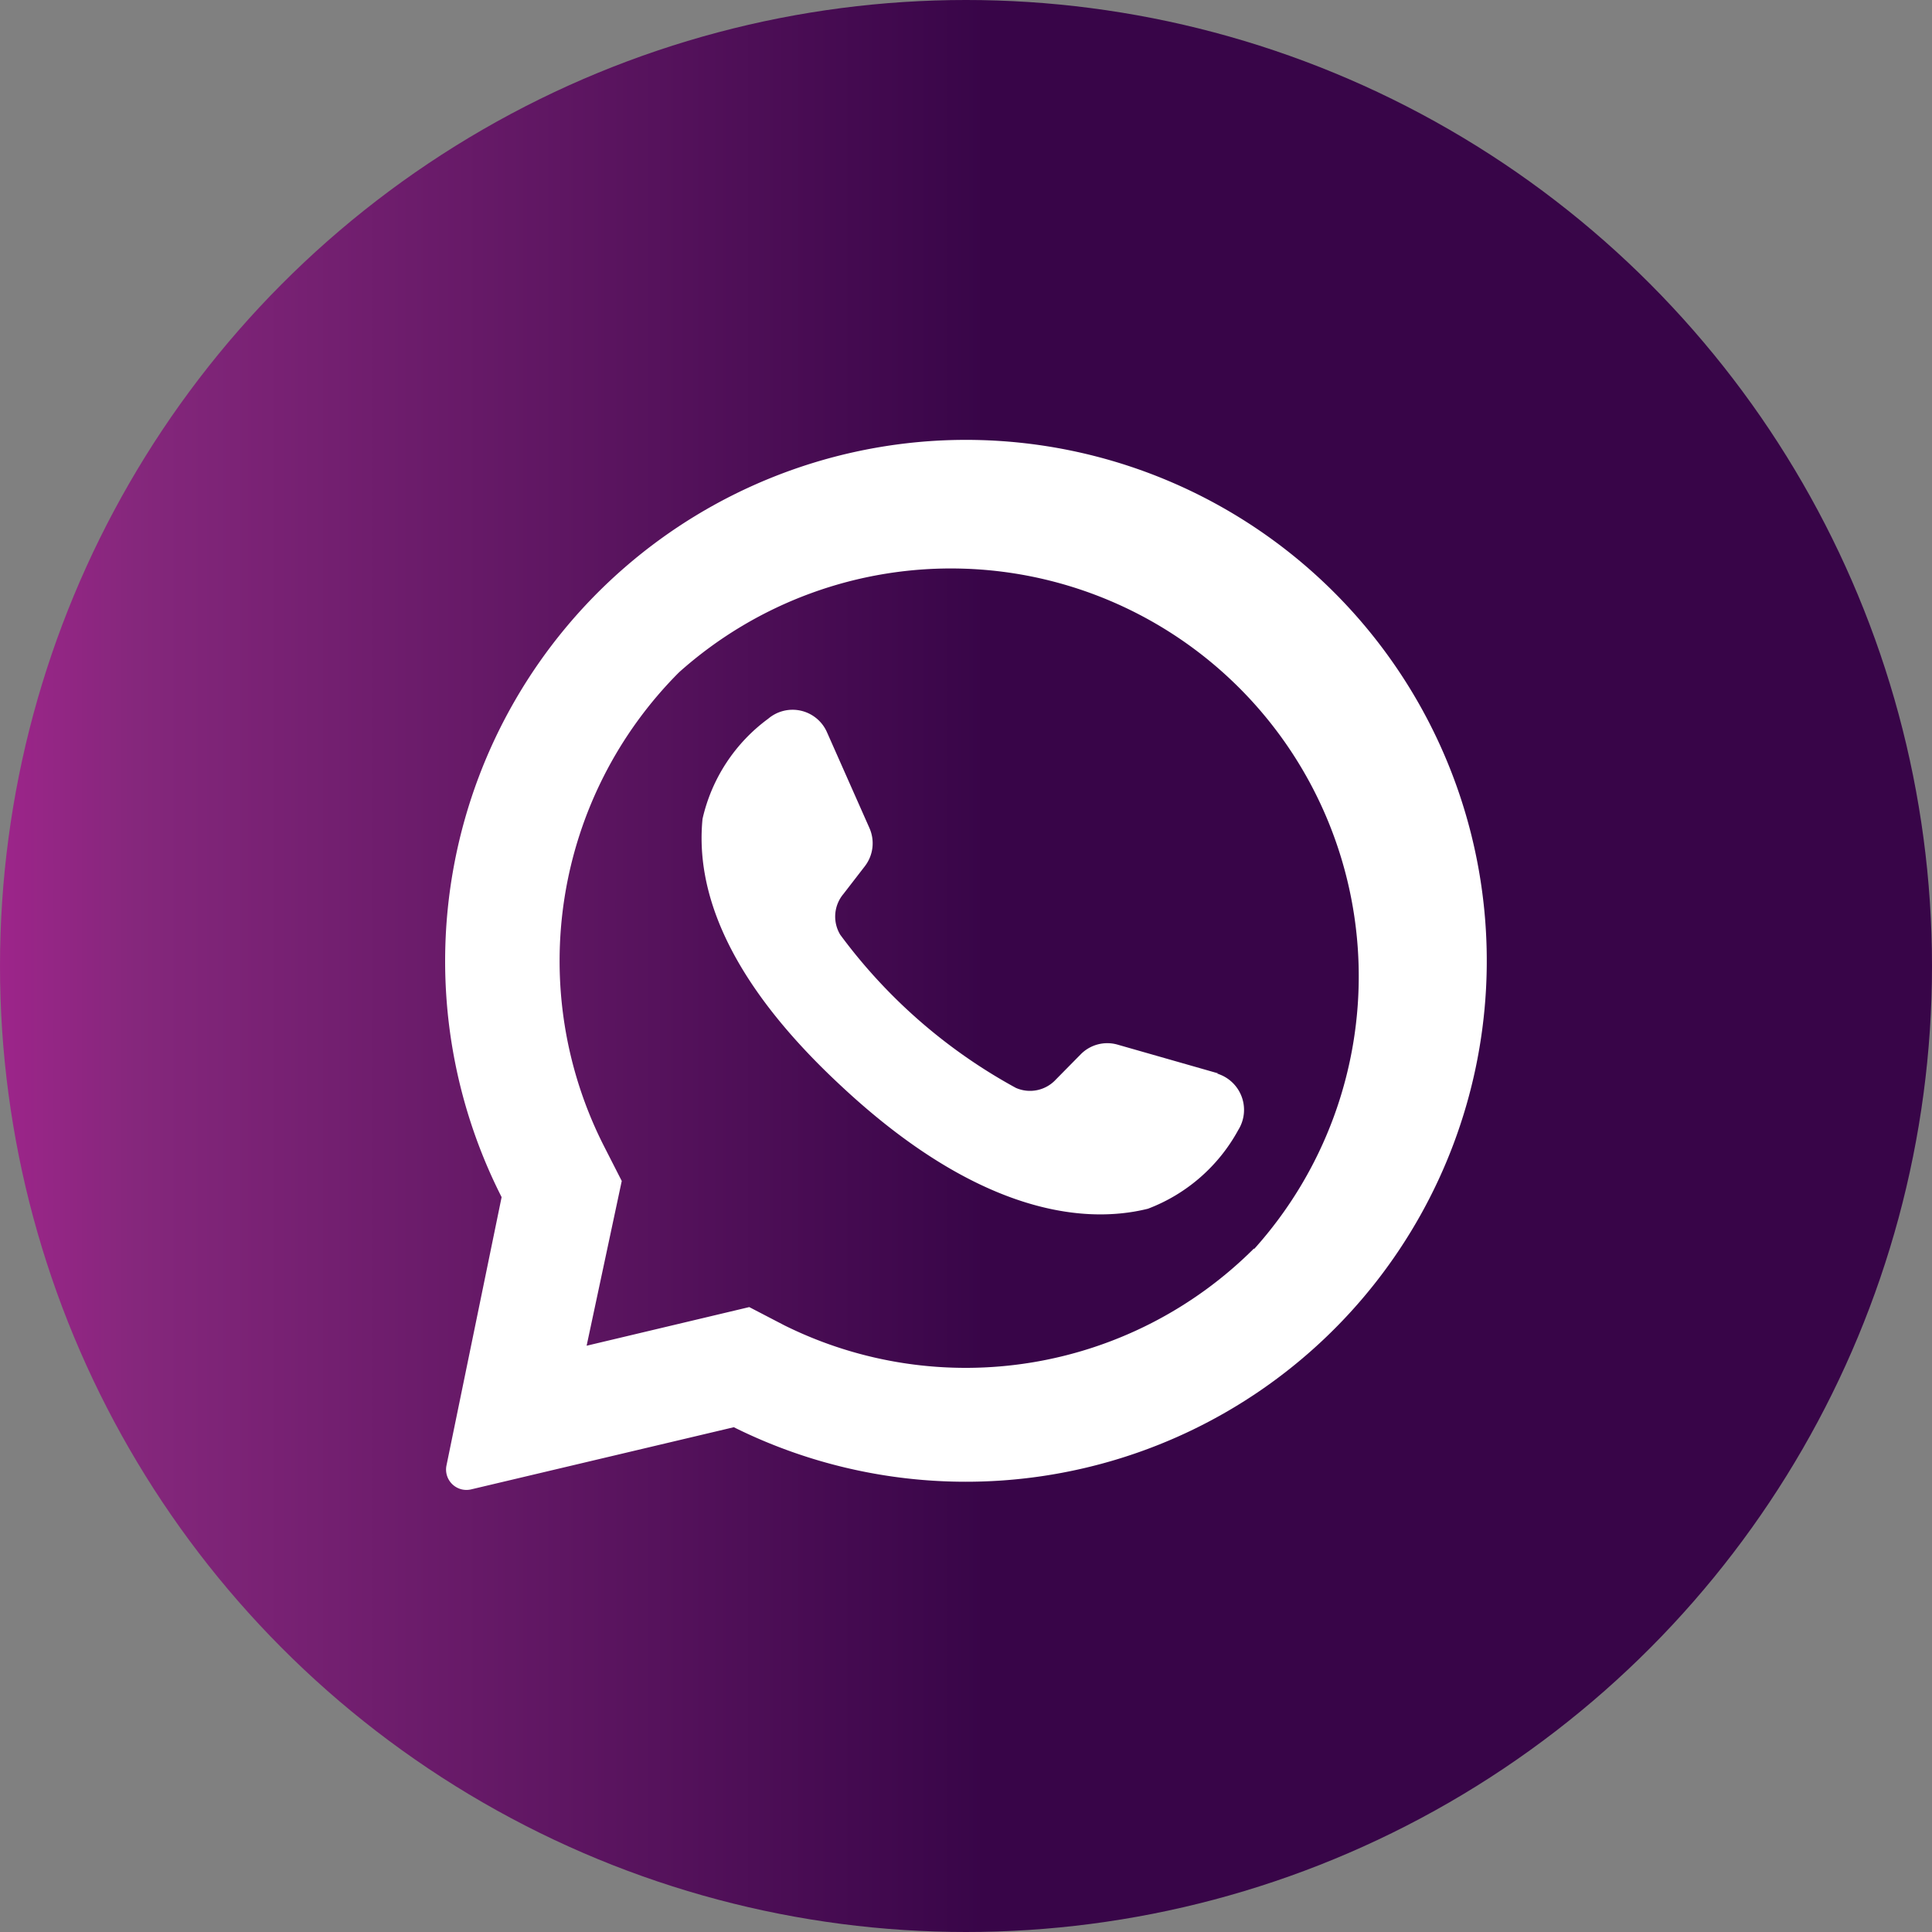 <svg xmlns="http://www.w3.org/2000/svg" xmlns:xlink="http://www.w3.org/1999/xlink" viewBox="0 0 55 55"><rect x="0" y="0" width="55" height="55" fill="#808080" stroke="none"/><defs><style>.cls-1{fill:none;}.cls-2{fill:url(#GradientFill_1);}.cls-3{clip-path:url(#clip-path);}.cls-4{fill:#fff;}</style><linearGradient id="GradientFill_1" y1="27.5" x2="55" y2="27.5" gradientUnits="userSpaceOnUse"><stop offset="0" stop-color="#9d258a"/><stop offset="0.07" stop-color="#85277c"/><stop offset="0.51" stop-color="#380548"/><stop offset="0.77" stop-color="#380548"/><stop offset="1" stop-color="#380548"/></linearGradient><clipPath id="clip-path"><rect class="cls-1" x="12.67" y="12.5" width="29.66" height="30"/></clipPath></defs><title>Asset 30</title><g id="Layer_2" data-name="Layer 2"><g id="Layer_3" data-name="Layer 3"><circle class="cls-2" cx="27.5" cy="27.5" r="27.5"/><g class="cls-3"><path class="cls-4" d="M26.77,12.54A14.84,14.84,0,0,0,14.28,34.08l-1.57,7.64a.58.58,0,0,0,.7.68l7.48-1.77a14.83,14.83,0,1,0,5.88-28.09Zm8.93,23a11.61,11.61,0,0,1-13.37,2.19l-1-.52L16.7,38.31l1-4.69-.51-1a11.63,11.63,0,0,1,2.14-13.48A11.61,11.61,0,0,1,35.7,35.56Z"/></g><path class="cls-4" d="M34.69,30.56l-2.87-.82a1.06,1.06,0,0,0-1.06.28l-.7.71a1,1,0,0,1-1.14.24,15.34,15.34,0,0,1-5-4.36,1,1,0,0,1,.09-1.16l.61-.79a1.07,1.07,0,0,0,.13-1.09l-1.21-2.73a1.07,1.07,0,0,0-1.67-.38,4.87,4.87,0,0,0-1.87,2.85c-.2,2,.66,4.55,3.93,7.59,3.76,3.52,6.78,4,8.75,3.51a4.91,4.91,0,0,0,2.57-2.24,1.08,1.08,0,0,0-.61-1.61Z"/></g></g></svg>